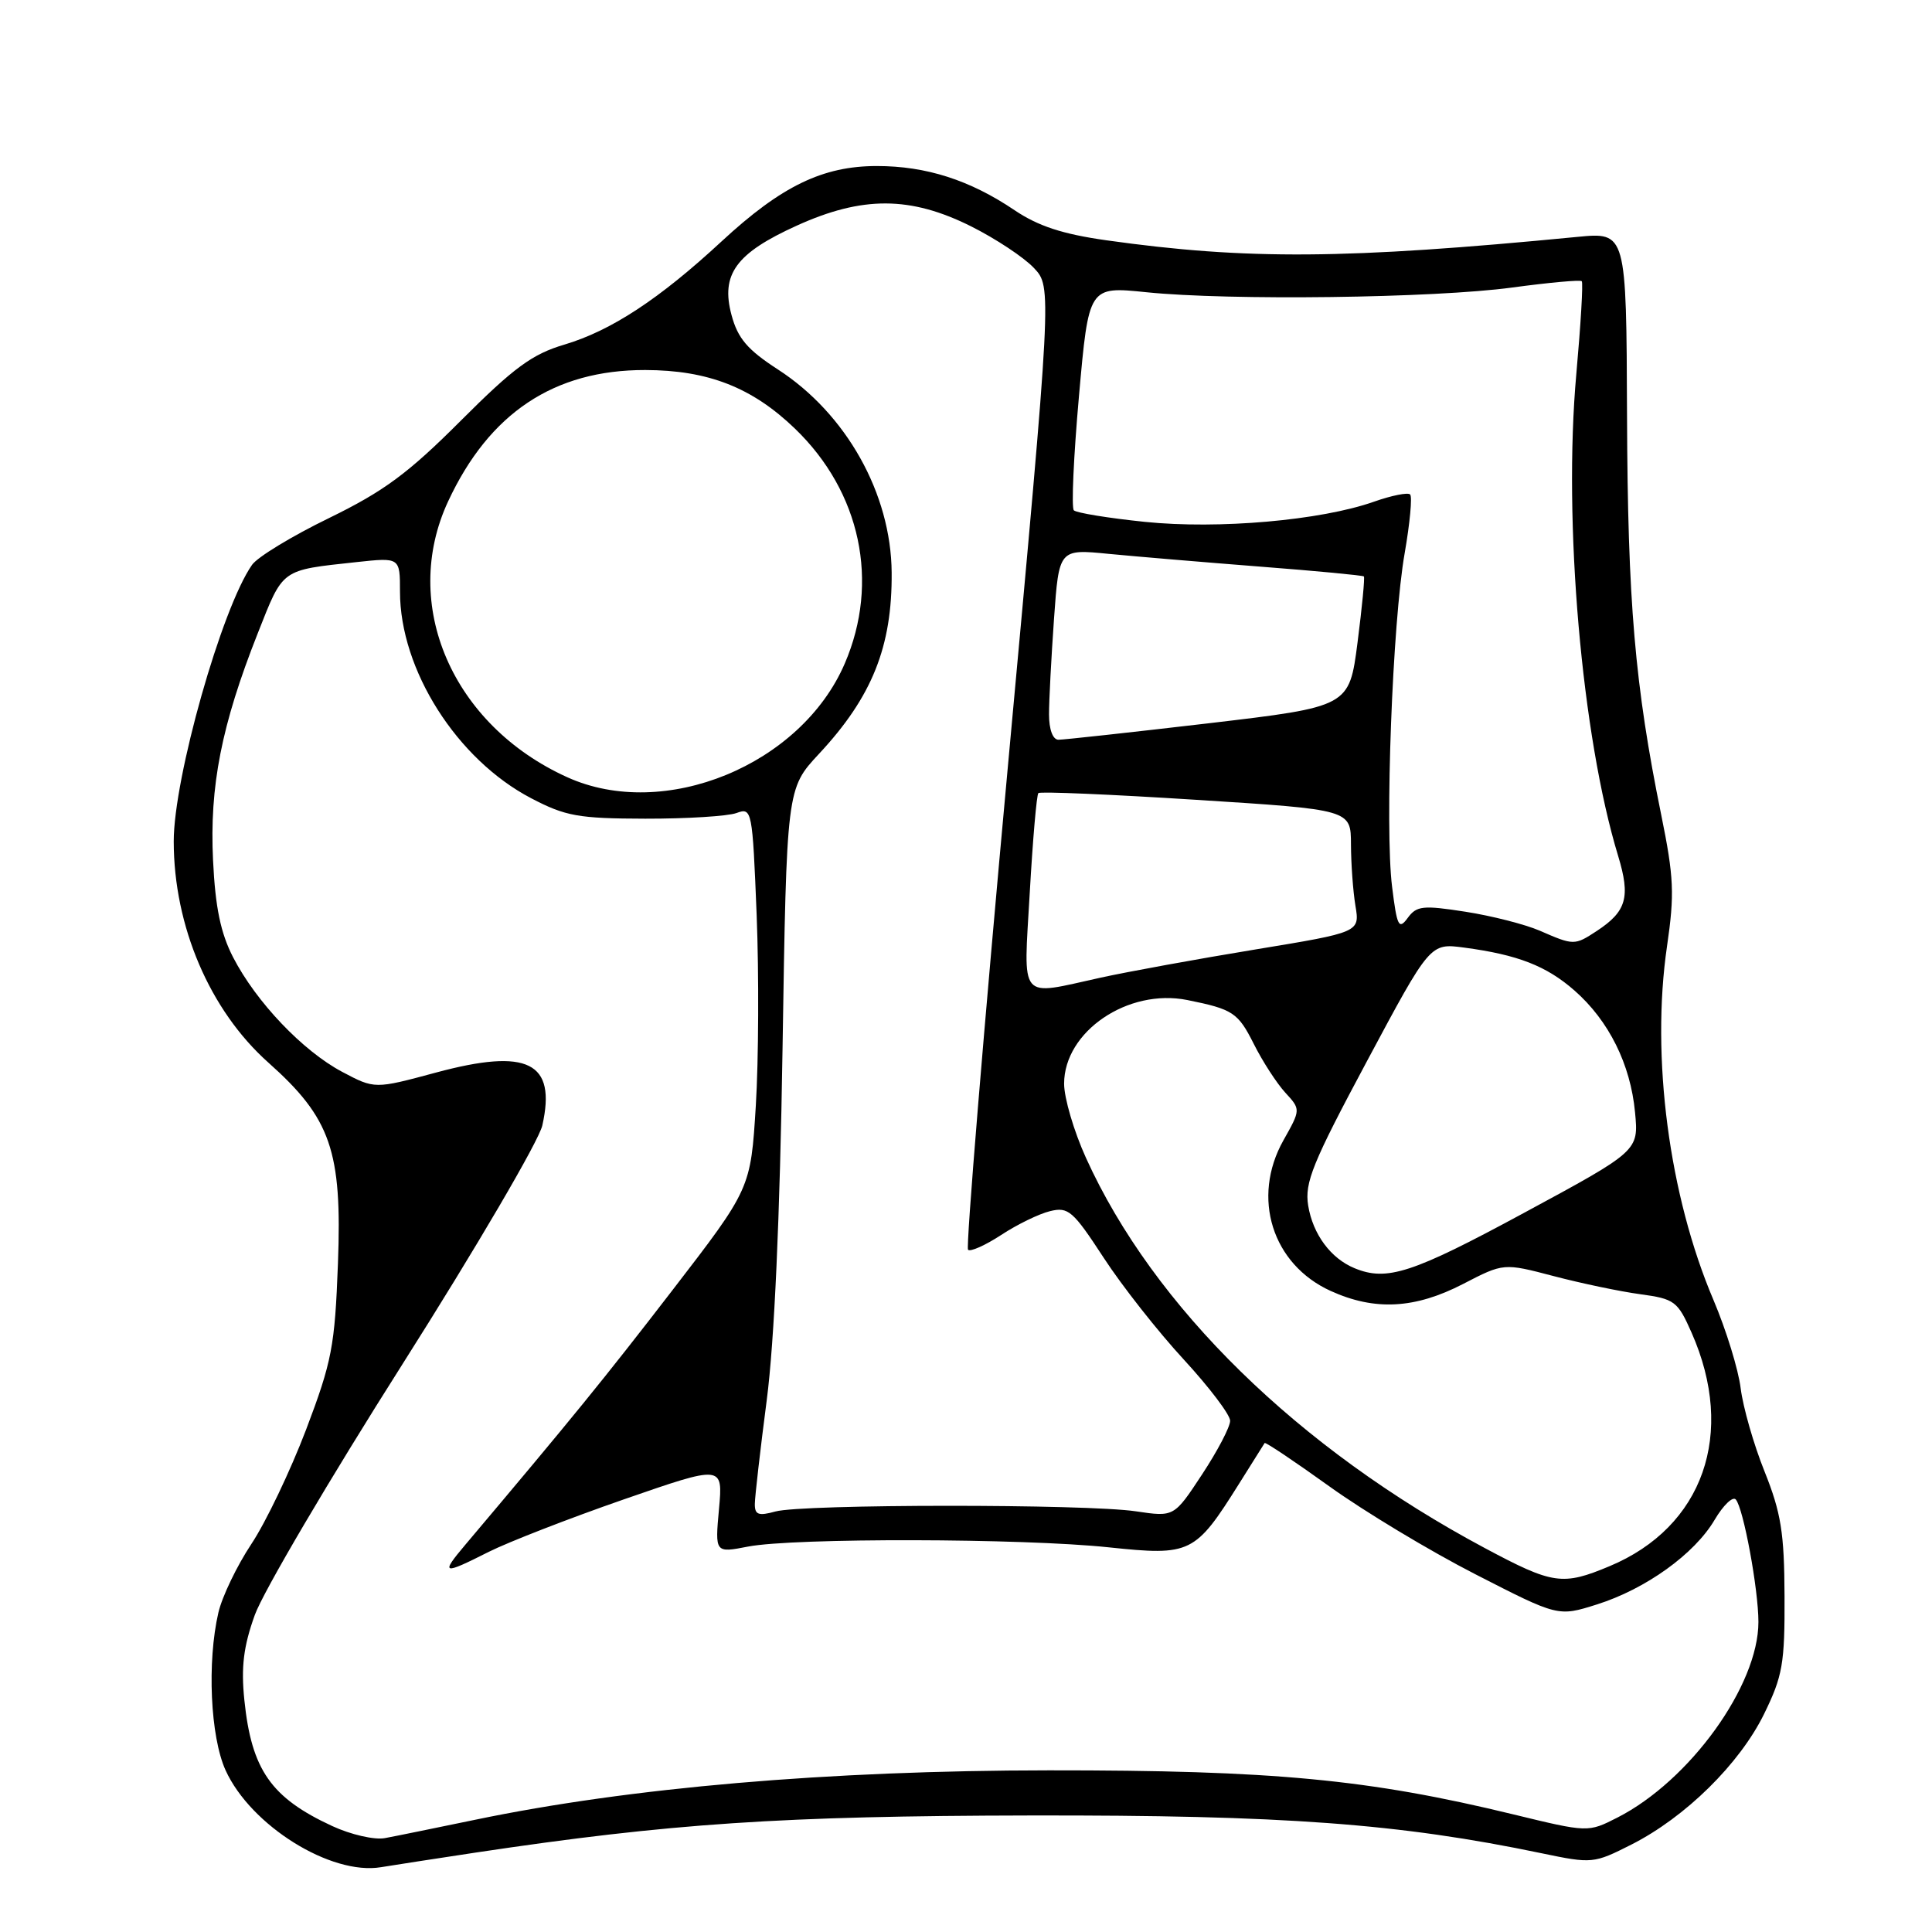 <?xml version="1.0" encoding="UTF-8" standalone="no"?>
<!DOCTYPE svg PUBLIC "-//W3C//DTD SVG 1.1//EN" "http://www.w3.org/Graphics/SVG/1.1/DTD/svg11.dtd" >
<svg xmlns="http://www.w3.org/2000/svg" xmlns:xlink="http://www.w3.org/1999/xlink" version="1.1" viewBox="0 0 256 256">
 <g >
 <path fill="currentColor"
d=" M 63.00 245.48 C 88.86 241.60 103.58 240.62 136.50 240.56 C 170.11 240.50 185.41 241.63 204.29 245.57 C 210.96 246.96 211.18 246.94 216.18 244.41 C 223.32 240.79 230.49 233.74 233.74 227.13 C 236.21 222.09 236.50 220.44 236.46 211.50 C 236.43 203.12 236.00 200.45 233.82 195.00 C 232.38 191.43 230.96 186.46 230.65 183.97 C 230.35 181.48 228.72 176.21 227.05 172.27 C 221.15 158.42 218.74 140.05 220.89 125.37 C 221.90 118.45 221.80 116.23 220.12 107.97 C 216.62 90.77 215.68 79.78 215.59 55.13 C 215.50 30.76 215.50 30.76 209.00 31.39 C 178.36 34.36 165.24 34.46 146.60 31.84 C 140.79 31.02 137.56 29.96 134.43 27.85 C 128.52 23.86 122.72 22.00 116.19 22.00 C 109.01 22.00 103.53 24.66 95.63 31.97 C 87.35 39.64 80.99 43.81 74.79 45.66 C 70.52 46.92 68.10 48.70 61.05 55.75 C 54.08 62.73 50.86 65.10 43.61 68.64 C 38.71 71.02 34.12 73.81 33.40 74.84 C 29.38 80.57 23.01 103.08 23.02 111.50 C 23.03 122.74 27.80 133.88 35.55 140.79 C 43.84 148.17 45.34 152.50 44.78 167.41 C 44.37 178.39 43.98 180.41 40.56 189.43 C 38.48 194.89 35.22 201.72 33.30 204.60 C 31.39 207.48 29.43 211.56 28.94 213.67 C 27.42 220.21 27.87 230.12 29.89 234.57 C 33.23 241.91 43.85 248.53 50.50 247.41 C 52.15 247.14 57.77 246.27 63.00 245.48 Z  M 44.02 241.96 C 35.91 238.21 33.33 234.51 32.38 225.28 C 31.93 220.90 32.26 218.17 33.76 214.00 C 34.84 210.97 43.67 195.98 53.38 180.68 C 63.08 165.38 71.40 151.18 71.86 149.13 C 73.75 140.73 69.94 138.84 57.77 142.12 C 49.65 144.31 49.65 144.31 45.33 142.02 C 40.12 139.25 33.96 132.79 30.89 126.85 C 29.24 123.65 28.53 120.26 28.23 114.00 C 27.75 104.21 29.34 96.09 34.14 83.95 C 37.57 75.27 37.14 75.58 47.25 74.48 C 53.00 73.86 53.00 73.86 53.00 78.39 C 53.00 88.75 60.54 100.63 70.38 105.77 C 74.93 108.15 76.62 108.46 85.50 108.48 C 91.00 108.49 96.44 108.15 97.59 107.73 C 99.64 106.98 99.70 107.28 100.26 121.23 C 100.57 129.08 100.52 140.45 100.15 146.50 C 99.47 157.50 99.47 157.50 89.07 171.00 C 80.00 182.77 75.82 187.91 61.68 204.66 C 58.32 208.64 58.62 208.73 64.78 205.62 C 67.38 204.32 75.42 201.19 82.65 198.68 C 95.80 194.12 95.80 194.12 95.27 199.95 C 94.74 205.78 94.74 205.78 99.12 204.93 C 105.18 203.76 135.49 203.82 146.92 205.03 C 157.79 206.17 158.35 205.90 164.21 196.56 C 165.95 193.78 167.46 191.37 167.57 191.21 C 167.67 191.05 171.52 193.63 176.13 196.94 C 180.73 200.25 189.44 205.50 195.48 208.59 C 206.46 214.22 206.46 214.22 211.59 212.60 C 218.06 210.56 224.53 205.92 227.20 201.38 C 228.34 199.45 229.60 198.24 230.00 198.69 C 231.01 199.82 233.00 210.60 233.00 214.92 C 233.00 223.34 223.91 235.95 214.31 240.84 C 210.42 242.82 210.42 242.82 200.46 240.40 C 181.34 235.76 168.70 234.56 139.00 234.58 C 109.68 234.60 83.47 236.86 63.00 241.12 C 57.77 242.20 52.38 243.31 51.00 243.56 C 49.62 243.82 46.48 243.10 44.02 241.96 Z  M 196.75 205.13 C 171.99 191.91 152.85 173.18 143.89 153.41 C 142.30 149.91 141.00 145.49 141.00 143.60 C 141.00 136.68 149.46 130.93 157.33 132.51 C 163.38 133.73 164.04 134.17 166.13 138.32 C 167.28 140.62 169.16 143.52 170.29 144.76 C 172.36 147.01 172.36 147.01 170.06 151.10 C 165.79 158.70 168.57 167.54 176.33 171.06 C 182.16 173.71 187.49 173.43 193.87 170.13 C 199.24 167.35 199.24 167.35 205.87 169.09 C 209.52 170.05 214.68 171.13 217.34 171.49 C 221.89 172.11 222.30 172.41 224.14 176.58 C 230.05 189.94 225.70 202.34 213.27 207.53 C 207.04 210.14 205.77 209.95 196.75 205.13 Z  M 100.02 199.27 C 100.03 198.30 100.74 192.10 101.60 185.50 C 102.61 177.72 103.34 161.36 103.69 139.00 C 104.23 104.50 104.23 104.50 108.52 99.89 C 115.56 92.34 118.23 85.67 118.15 75.86 C 118.07 65.41 112.14 54.82 103.07 48.95 C 99.04 46.34 97.76 44.84 96.93 41.74 C 95.48 36.34 97.52 33.55 105.57 29.90 C 114.27 25.95 120.63 25.98 128.65 29.98 C 131.93 31.62 135.69 34.11 137.00 35.51 C 139.39 38.04 139.39 38.04 133.55 101.55 C 130.34 136.48 127.97 165.30 128.27 165.60 C 128.57 165.90 130.55 165.02 132.66 163.64 C 134.77 162.25 137.69 160.83 139.15 160.48 C 141.56 159.89 142.19 160.45 146.25 166.67 C 148.70 170.43 153.48 176.49 156.86 180.15 C 160.23 183.81 163.00 187.46 163.00 188.26 C 163.00 189.07 161.33 192.26 159.28 195.37 C 155.57 201.01 155.57 201.01 150.53 200.26 C 143.99 199.27 106.32 199.29 102.75 200.28 C 100.50 200.90 100.00 200.72 100.02 199.27 Z  M 179.50 168.05 C 176.34 166.76 173.96 163.55 173.34 159.74 C 172.85 156.70 173.91 154.10 181.14 140.59 C 189.50 124.96 189.50 124.96 194.00 125.56 C 201.13 126.51 204.91 127.99 208.64 131.26 C 213.18 135.25 216.05 141.02 216.65 147.38 C 217.14 152.50 217.14 152.50 201.87 160.75 C 187.13 168.72 183.78 169.81 179.50 168.05 Z  M 136.45 118.25 C 136.85 111.24 137.36 105.31 137.59 105.09 C 137.81 104.86 147.22 105.26 158.50 105.98 C 179.00 107.28 179.00 107.28 179.01 111.89 C 179.02 114.43 179.28 118.08 179.60 120.01 C 180.19 123.53 180.19 123.53 166.34 125.81 C 158.73 127.06 149.51 128.74 145.86 129.54 C 134.84 131.96 135.62 132.89 136.45 118.25 Z  M 204.00 123.31 C 202.07 122.48 197.65 121.35 194.18 120.81 C 188.54 119.93 187.71 120.02 186.53 121.63 C 185.35 123.24 185.11 122.77 184.46 117.51 C 183.48 109.72 184.51 82.45 186.13 73.28 C 186.82 69.31 187.15 65.82 186.85 65.52 C 186.56 65.22 184.40 65.65 182.05 66.48 C 175.02 68.96 161.46 70.15 151.70 69.15 C 146.86 68.65 142.63 67.96 142.29 67.62 C 141.95 67.28 142.26 60.47 142.97 52.47 C 144.26 37.94 144.26 37.94 151.88 38.72 C 162.90 39.85 190.05 39.50 200.36 38.10 C 205.24 37.44 209.39 37.06 209.59 37.26 C 209.79 37.45 209.46 42.99 208.87 49.56 C 207.11 69.10 209.58 97.55 214.41 113.41 C 216.07 118.88 215.53 120.76 211.58 123.36 C 208.63 125.29 208.54 125.29 204.00 123.31 Z  M 75.15 102.98 C 59.91 96.07 53.02 80.09 59.38 66.43 C 64.83 54.73 73.41 49.01 85.50 49.03 C 93.82 49.05 99.66 51.33 105.34 56.80 C 114.05 65.19 116.58 77.13 111.94 87.91 C 106.14 101.39 88.01 108.82 75.15 102.98 Z  M 139.00 94.65 C 139.00 92.81 139.30 87.13 139.66 82.02 C 140.32 72.74 140.32 72.74 146.91 73.39 C 150.53 73.74 159.57 74.50 166.98 75.08 C 174.39 75.65 180.57 76.24 180.72 76.38 C 180.86 76.52 180.48 80.47 179.88 85.14 C 178.78 93.64 178.78 93.64 160.14 95.84 C 149.89 97.04 140.94 98.02 140.25 98.02 C 139.50 98.01 139.00 96.66 139.00 94.65 Z "/>
</g>
</svg>